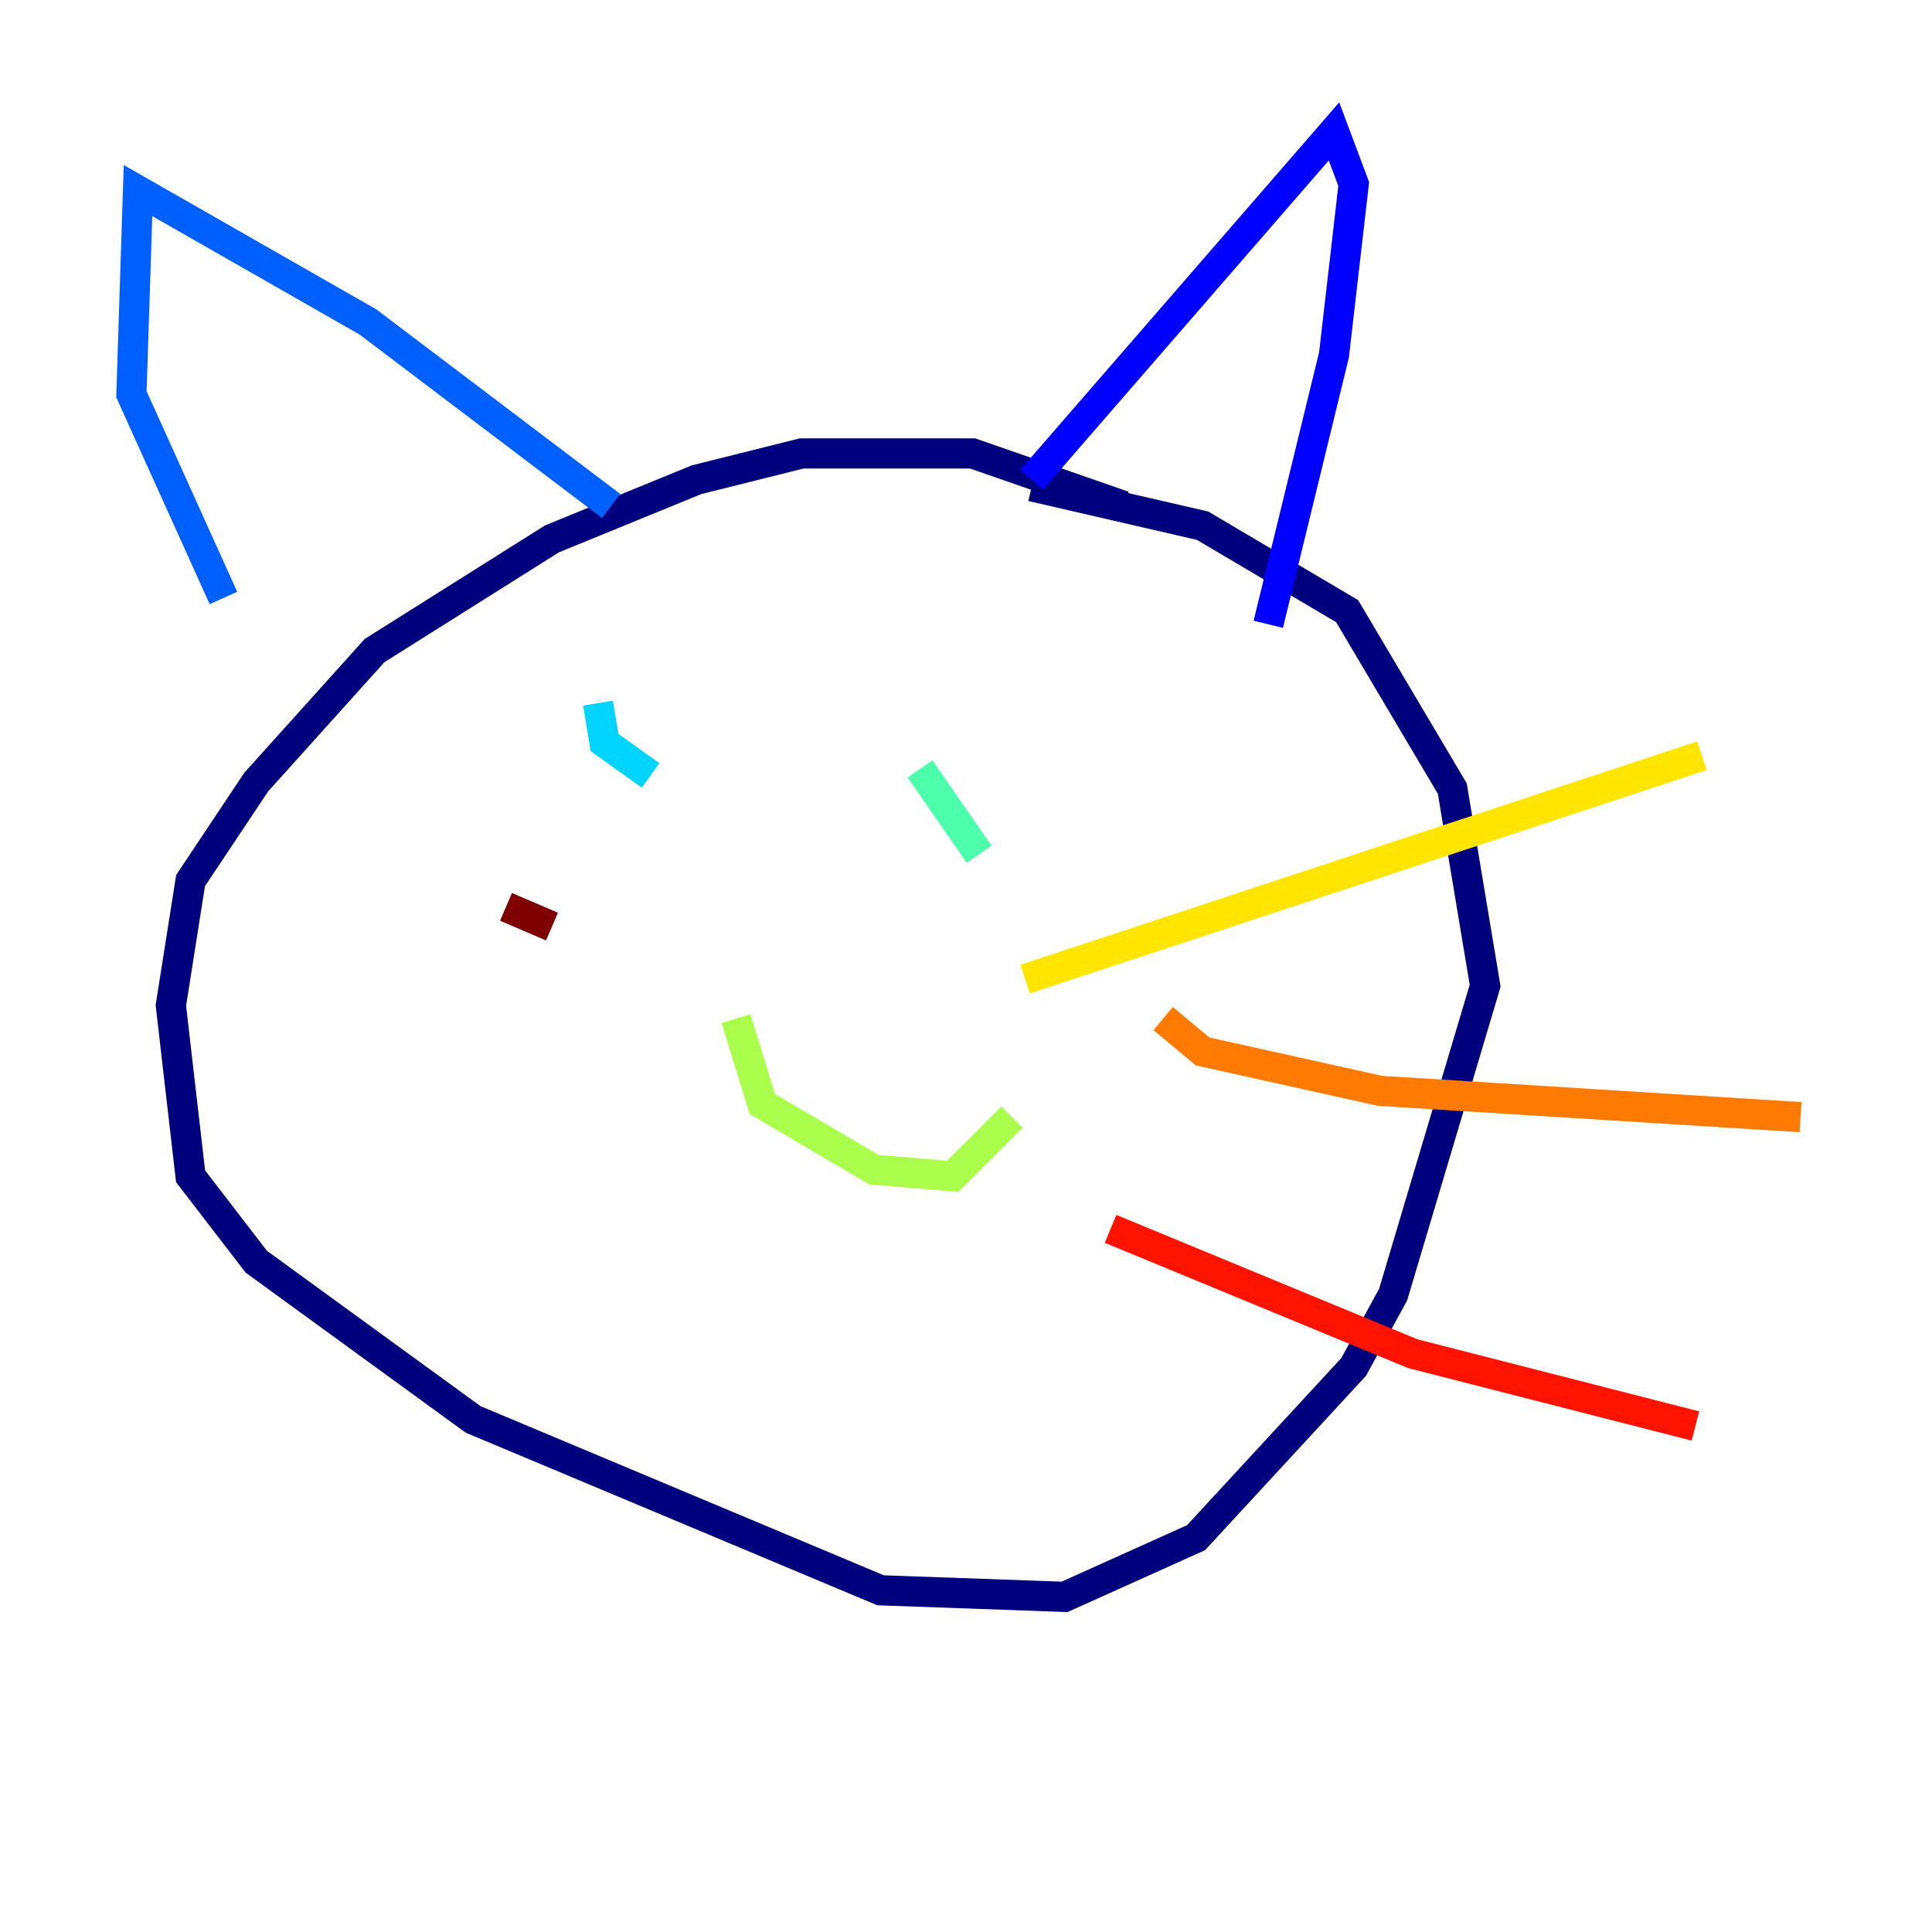 <?xml version="1.0" encoding="utf-8" ?>
<svg baseProfile="tiny" height="128" version="1.2" viewBox="0,0,128,128" width="128" xmlns="http://www.w3.org/2000/svg" xmlns:ev="http://www.w3.org/2001/xml-events" xmlns:xlink="http://www.w3.org/1999/xlink"><defs /><polyline fill="none" points="74.449,33.524 64.435,30.041 53.116,30.041 46.15,31.782 36.571,35.701 24.816,43.102 16.98,51.809 12.626,58.34 11.32,66.612 12.626,77.932 16.98,83.592 31.347,94.041 58.34,105.361 70.531,105.796 79.238,101.878 89.687,90.558 92.299,85.769 98.395,65.306 96.218,52.245 89.252,40.49 79.674,34.83 68.354,32.218" stroke="#00007f" stroke-width="2" /><polyline fill="none" points="68.354,31.782 88.381,8.707 89.687,12.191 88.381,23.51 84.027,41.361" stroke="#0000fe" stroke-width="2" /><polyline fill="none" points="40.49,33.524 24.381,21.333 9.143,12.626 8.707,26.122 14.803,39.619" stroke="#0060ff" stroke-width="2" /><polyline fill="none" points="39.619,46.585 40.054,49.197 43.102,51.374" stroke="#00d4ff" stroke-width="2" /><polyline fill="none" points="60.952,50.939 64.871,56.599" stroke="#4cffaa" stroke-width="2" /><polyline fill="none" points="48.762,67.483 50.503,73.143 57.905,77.497 63.129,77.932 67.048,74.014" stroke="#aaff4c" stroke-width="2" /><polyline fill="none" points="67.918,64.871 112.762,50.068" stroke="#ffe500" stroke-width="2" /><polyline fill="none" points="77.061,67.483 79.674,69.66 91.429,72.272 119.293,74.014" stroke="#ff7a00" stroke-width="2" /><polyline fill="none" points="73.578,81.415 93.605,89.687 112.326,94.476" stroke="#fe1200" stroke-width="2" /><polyline fill="none" points="36.571,61.388 33.524,60.082" stroke="#7f0000" stroke-width="2" /></svg>